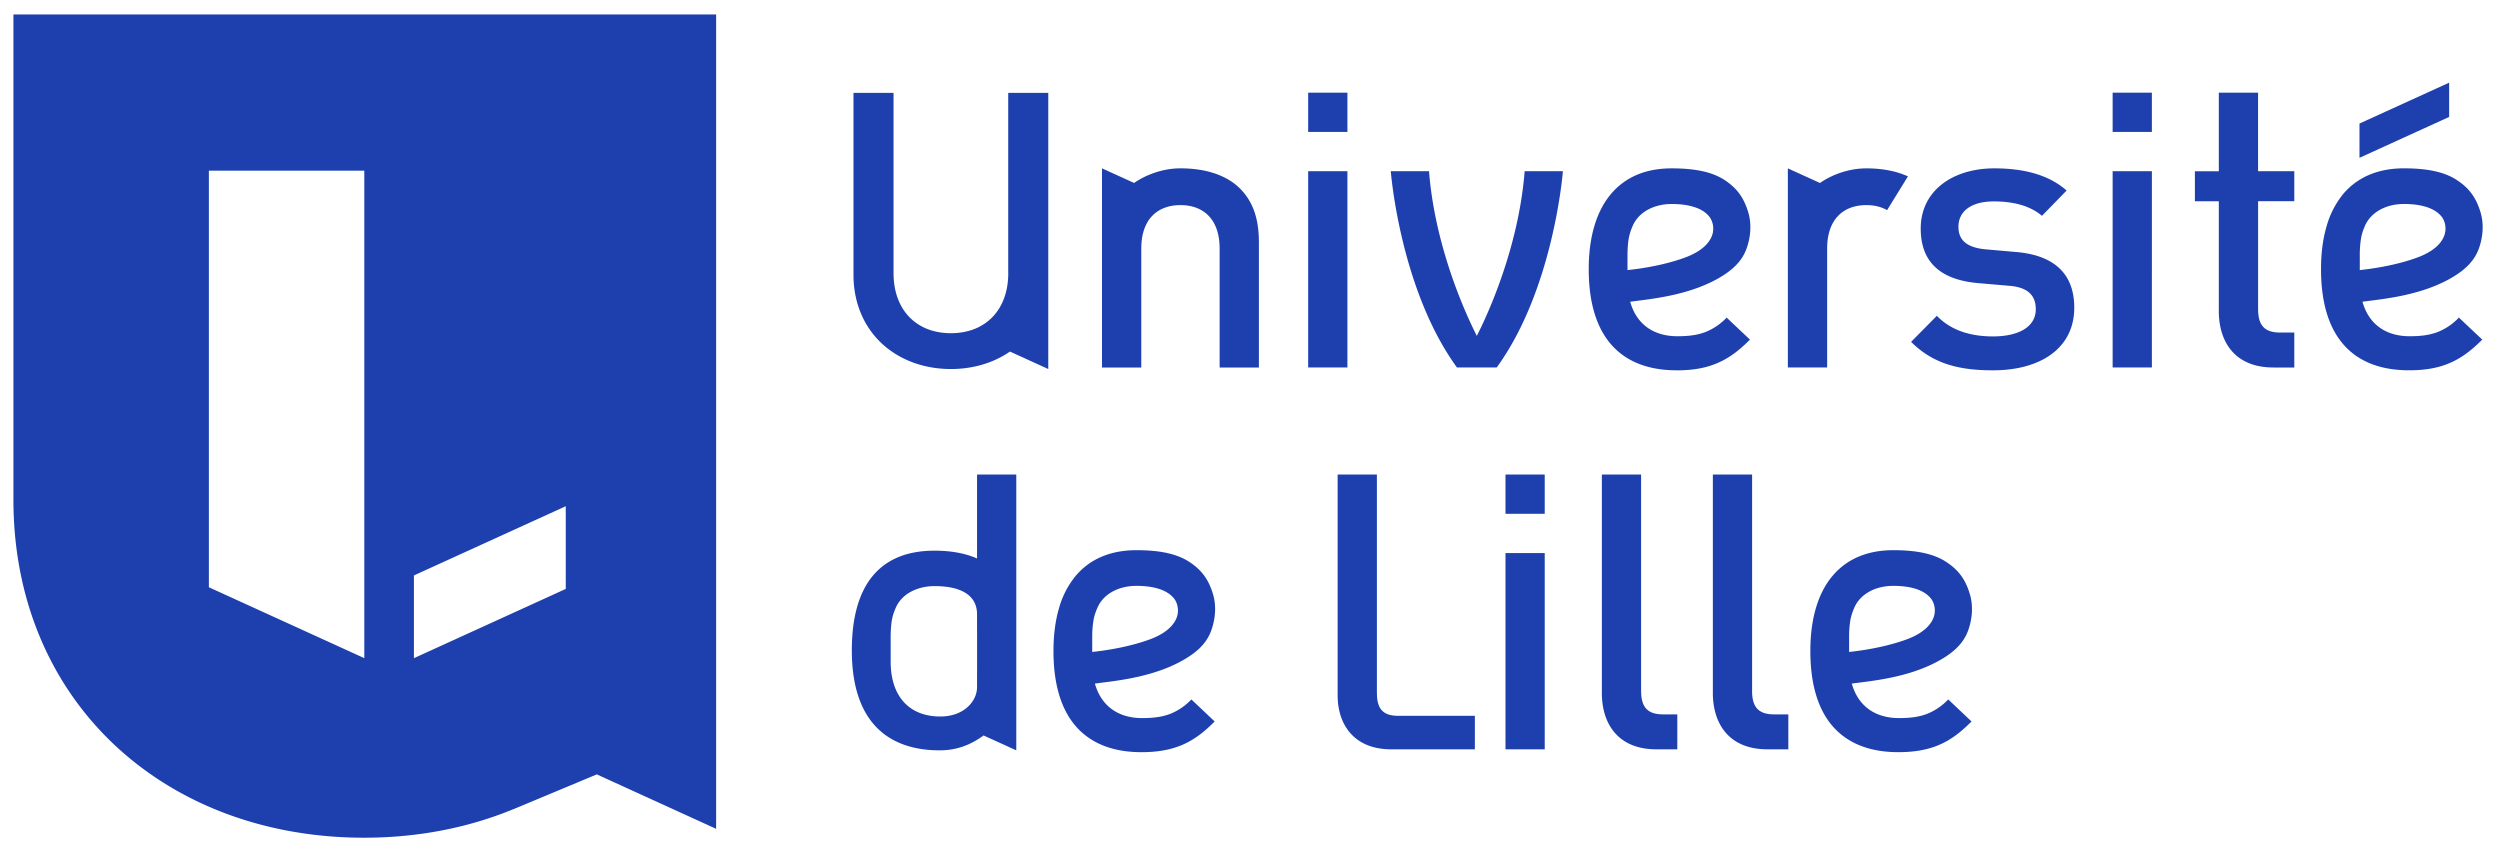 <svg xmlns="http://www.w3.org/2000/svg" width="93" height="32" viewBox="0 0 93 32">
    <g fill="#1e40af" fill-rule="evenodd">
        <path d="M26.64.537v30.295l-4.439-2.025-3.115 1.301v-.002c-1.67.687-3.541 1.057-5.542 1.057C6.127 31.163.499 26.1.499 18.585V.537H26.64zM13.552 24.483V6.348H7.77v15.498l5.782 2.637zm7.494-5.652l-5.648 2.575v3.078l5.648-2.576v-3.077zM54.938 12.495c-.687-1.357-1.59-3.695-1.778-6.127h-1.423s.338 4.38 2.462 7.302h1.479c2.125-2.922 2.462-7.302 2.462-7.302h-1.423c-.188 2.432-1.091 4.77-1.779 6.127M84 3.447h-1.46V6.37h-.89v1.116h.89v4.092c0 1.121.582 2.093 2.03 2.093h.778v-1.3h-.525c-.613 0-.822-.3-.822-.882V7.485h1.347V6.369H84V3.447M37.507 10.164c0 1.355-.838 2.231-2.134 2.231-1.295 0-2.133-.876-2.133-2.231V3.455h-1.49v6.78c0 .999.368 1.897 1.039 2.529.657.621 1.575.964 2.584.964.824 0 1.587-.228 2.198-.65l1.425.65V3.455h-1.49v6.709M46.1 6.986c-.424-.41-1.139-.724-2.187-.724-.688 0-1.324.263-1.724.544l-1.195-.544v7.409h1.462V9.248c0-1.132.641-1.618 1.457-1.618.816 0 1.457.486 1.457 1.618v4.423h1.461V9.033c0-.816-.172-1.501-.73-2.047M67.97 9.25c0-1.133.641-1.62 1.457-1.62.286 0 .55.06.773.187l.775-1.256c-.4-.183-.912-.298-1.548-.298-.688 0-1.324.262-1.724.544l-1.195-.544v7.407h1.462V9.25M48.664 13.67h1.46V6.368h-1.46zM48.664 4.908h1.46v-1.46h-1.46zM78.59 13.67h1.46V6.368h-1.46zM78.59 4.908h1.46v-1.46h-1.46zM56.004 27.875h1.46v-7.302h-1.46zM56.004 19.113h1.46v-1.461h-1.46zM60.543 9.417c.007-.213.017-.387.046-.543.026-.152.069-.289.142-.458.212-.51.772-.827 1.459-.827.49 0 1.136.09 1.43.516a.762.762 0 0 1 .078.625c-.108.34-.445.64-1.005.847-.747.277-1.598.413-2.145.47l-.005.001v-.63zm1.831 4.36c.623 0 1.12-.092 1.562-.292.394-.175.752-.439 1.162-.851l-.867-.82a2.207 2.207 0 0 1-.8.542c-.281.105-.598.152-1.029.152-.9 0-1.524-.453-1.758-1.28l-.002-.003.005-.001c.728-.098 2.066-.216 3.189-.822.546-.296.946-.64 1.13-1.137.144-.39.205-.876.082-1.319-.166-.6-.445-.95-.882-1.242-.495-.329-1.176-.441-1.98-.441-.488 0-.93.083-1.314.25-.38.166-.705.412-.968.733-.262.32-.463.717-.598 1.178-.136.465-.205 1-.205 1.588 0 1.31.32 2.295.953 2.93.551.553 1.332.834 2.32.834zM40.636 24.252h-.005v-.63a3.88 3.88 0 0 1 .046-.544c.026-.152.069-.288.142-.457.213-.511.772-.827 1.459-.827.489 0 1.135.089 1.43.516a.766.766 0 0 1 .078.625c-.108.339-.445.64-1.004.847-.749.276-1.6.413-2.146.47m3.287.354c.547-.295.947-.639 1.13-1.136.145-.39.206-.875.084-1.32-.167-.6-.446-.95-.883-1.24-.496-.33-1.176-.443-1.98-.443-.487 0-.93.085-1.314.252-.38.165-.705.411-.968.732a3.29 3.29 0 0 0-.598 1.177c-.136.466-.205 1-.205 1.588 0 1.311.32 2.297.952 2.93.552.554 1.334.835 2.32.835.624 0 1.121-.093 1.563-.29.393-.176.752-.44 1.162-.852l-.867-.82a2.207 2.207 0 0 1-.8.542c-.282.105-.598.152-1.03.152-.899 0-1.523-.455-1.758-1.28v-.004h.004c.729-.098 2.067-.215 3.188-.823M68.791 24.252h-.004v-.63a3.88 3.88 0 0 1 .045-.544c.027-.152.07-.288.142-.457.213-.511.772-.827 1.46-.827.49 0 1.135.089 1.43.516a.762.762 0 0 1 .077.625c-.107.339-.445.64-1.004.847-.748.276-1.599.413-2.146.47m3.288.354c.546-.295.946-.639 1.13-1.136.145-.39.206-.875.083-1.32-.166-.6-.446-.95-.882-1.24-.496-.33-1.176-.443-1.98-.443-.488 0-.93.085-1.315.252-.38.165-.705.411-.968.732-.262.32-.463.716-.597 1.177-.137.466-.205 1-.205 1.588 0 1.311.32 2.297.951 2.93.553.554 1.334.835 2.32.835.625 0 1.121-.093 1.564-.29.393-.176.752-.44 1.161-.852l-.867-.82a2.207 2.207 0 0 1-.8.542c-.281.105-.598.152-1.028.152-.9 0-1.525-.455-1.758-1.28l-.002-.004h.004c.729-.098 2.067-.215 3.189-.823M87.784 10.047v-.63a3.88 3.88 0 0 1 .046-.544c.025-.152.068-.288.14-.457.214-.51.773-.828 1.46-.828.49 0 1.136.09 1.432.517a.766.766 0 0 1 .076.625c-.107.34-.445.64-1.004.846-.748.278-1.6.413-2.146.471h-.004zm2.888 2.308c-.282.106-.599.153-1.03.153-.9 0-1.524-.454-1.757-1.28l-.002-.004h.004c.73-.098 2.067-.215 3.19-.822.545-.297.945-.64 1.13-1.137.144-.39.205-.876.082-1.32-.167-.6-.446-.95-.883-1.24-.494-.33-1.176-.443-1.98-.443-.487 0-.93.085-1.314.252-.38.165-.705.41-.968.731a3.31 3.31 0 0 0-.597 1.179c-.137.464-.205.999-.205 1.587 0 1.31.32 2.296.952 2.93.551.554 1.333.834 2.32.834.624 0 1.12-.091 1.562-.29.394-.176.753-.439 1.164-.851l-.869-.82a2.193 2.193 0 0 1-.799.541zM75.001 9.375l-1.145-.101c-.773-.073-1.002-.406-1.002-.84 0-.551.443-.941 1.318-.941.686 0 1.33.144 1.789.536l.917-.942c-.674-.592-1.605-.824-2.692-.824-1.517 0-2.735.81-2.735 2.242 0 1.29.787 1.912 2.147 2.028l1.16.1c.702.059.973.377.973.87 0 .694-.7 1.012-1.588 1.012-.716 0-1.504-.159-2.092-.767l-.958.97c.858.855 1.86 1.058 3.05 1.058 1.731 0 3.02-.798 3.02-2.331 0-1.303-.8-1.955-2.162-2.07M36.346 25.565c-.002.522-.49 1.089-1.365 1.089-1.189 0-1.848-.788-1.848-2.034v-1.014c.015-.444.043-.659.186-.989.23-.542.828-.814 1.45-.814.895 0 1.575.288 1.577 1.046.002.678.003 2.036 0 2.716m0-4.79c-.416-.184-.94-.29-1.58-.29-2.105 0-3.078 1.36-3.078 3.708 0 2.76 1.445 3.72 3.265 3.72.676 0 1.19-.228 1.636-.554l1.217.554V17.652h-1.46v3.123M51.22 25.784v-8.132h-1.46v8.216c0 1.076.602 2.007 1.993 2.007h3.112v-1.247H52.01c-.587 0-.788-.287-.788-.844M61.049 25.693v-8.04h-1.46v8.129c0 1.12.581 2.093 2.031 2.093h.776v-1.3h-.525c-.613 0-.822-.3-.822-.882M65.178 25.693v-8.04h-1.46v8.129c0 1.12.582 2.093 2.032 2.093h.776v-1.3H66c-.613 0-.823-.3-.823-.882M91.108 3.075l-3.335 1.521v1.275l3.335-1.521V3.075"/>
    </g>
</svg>
